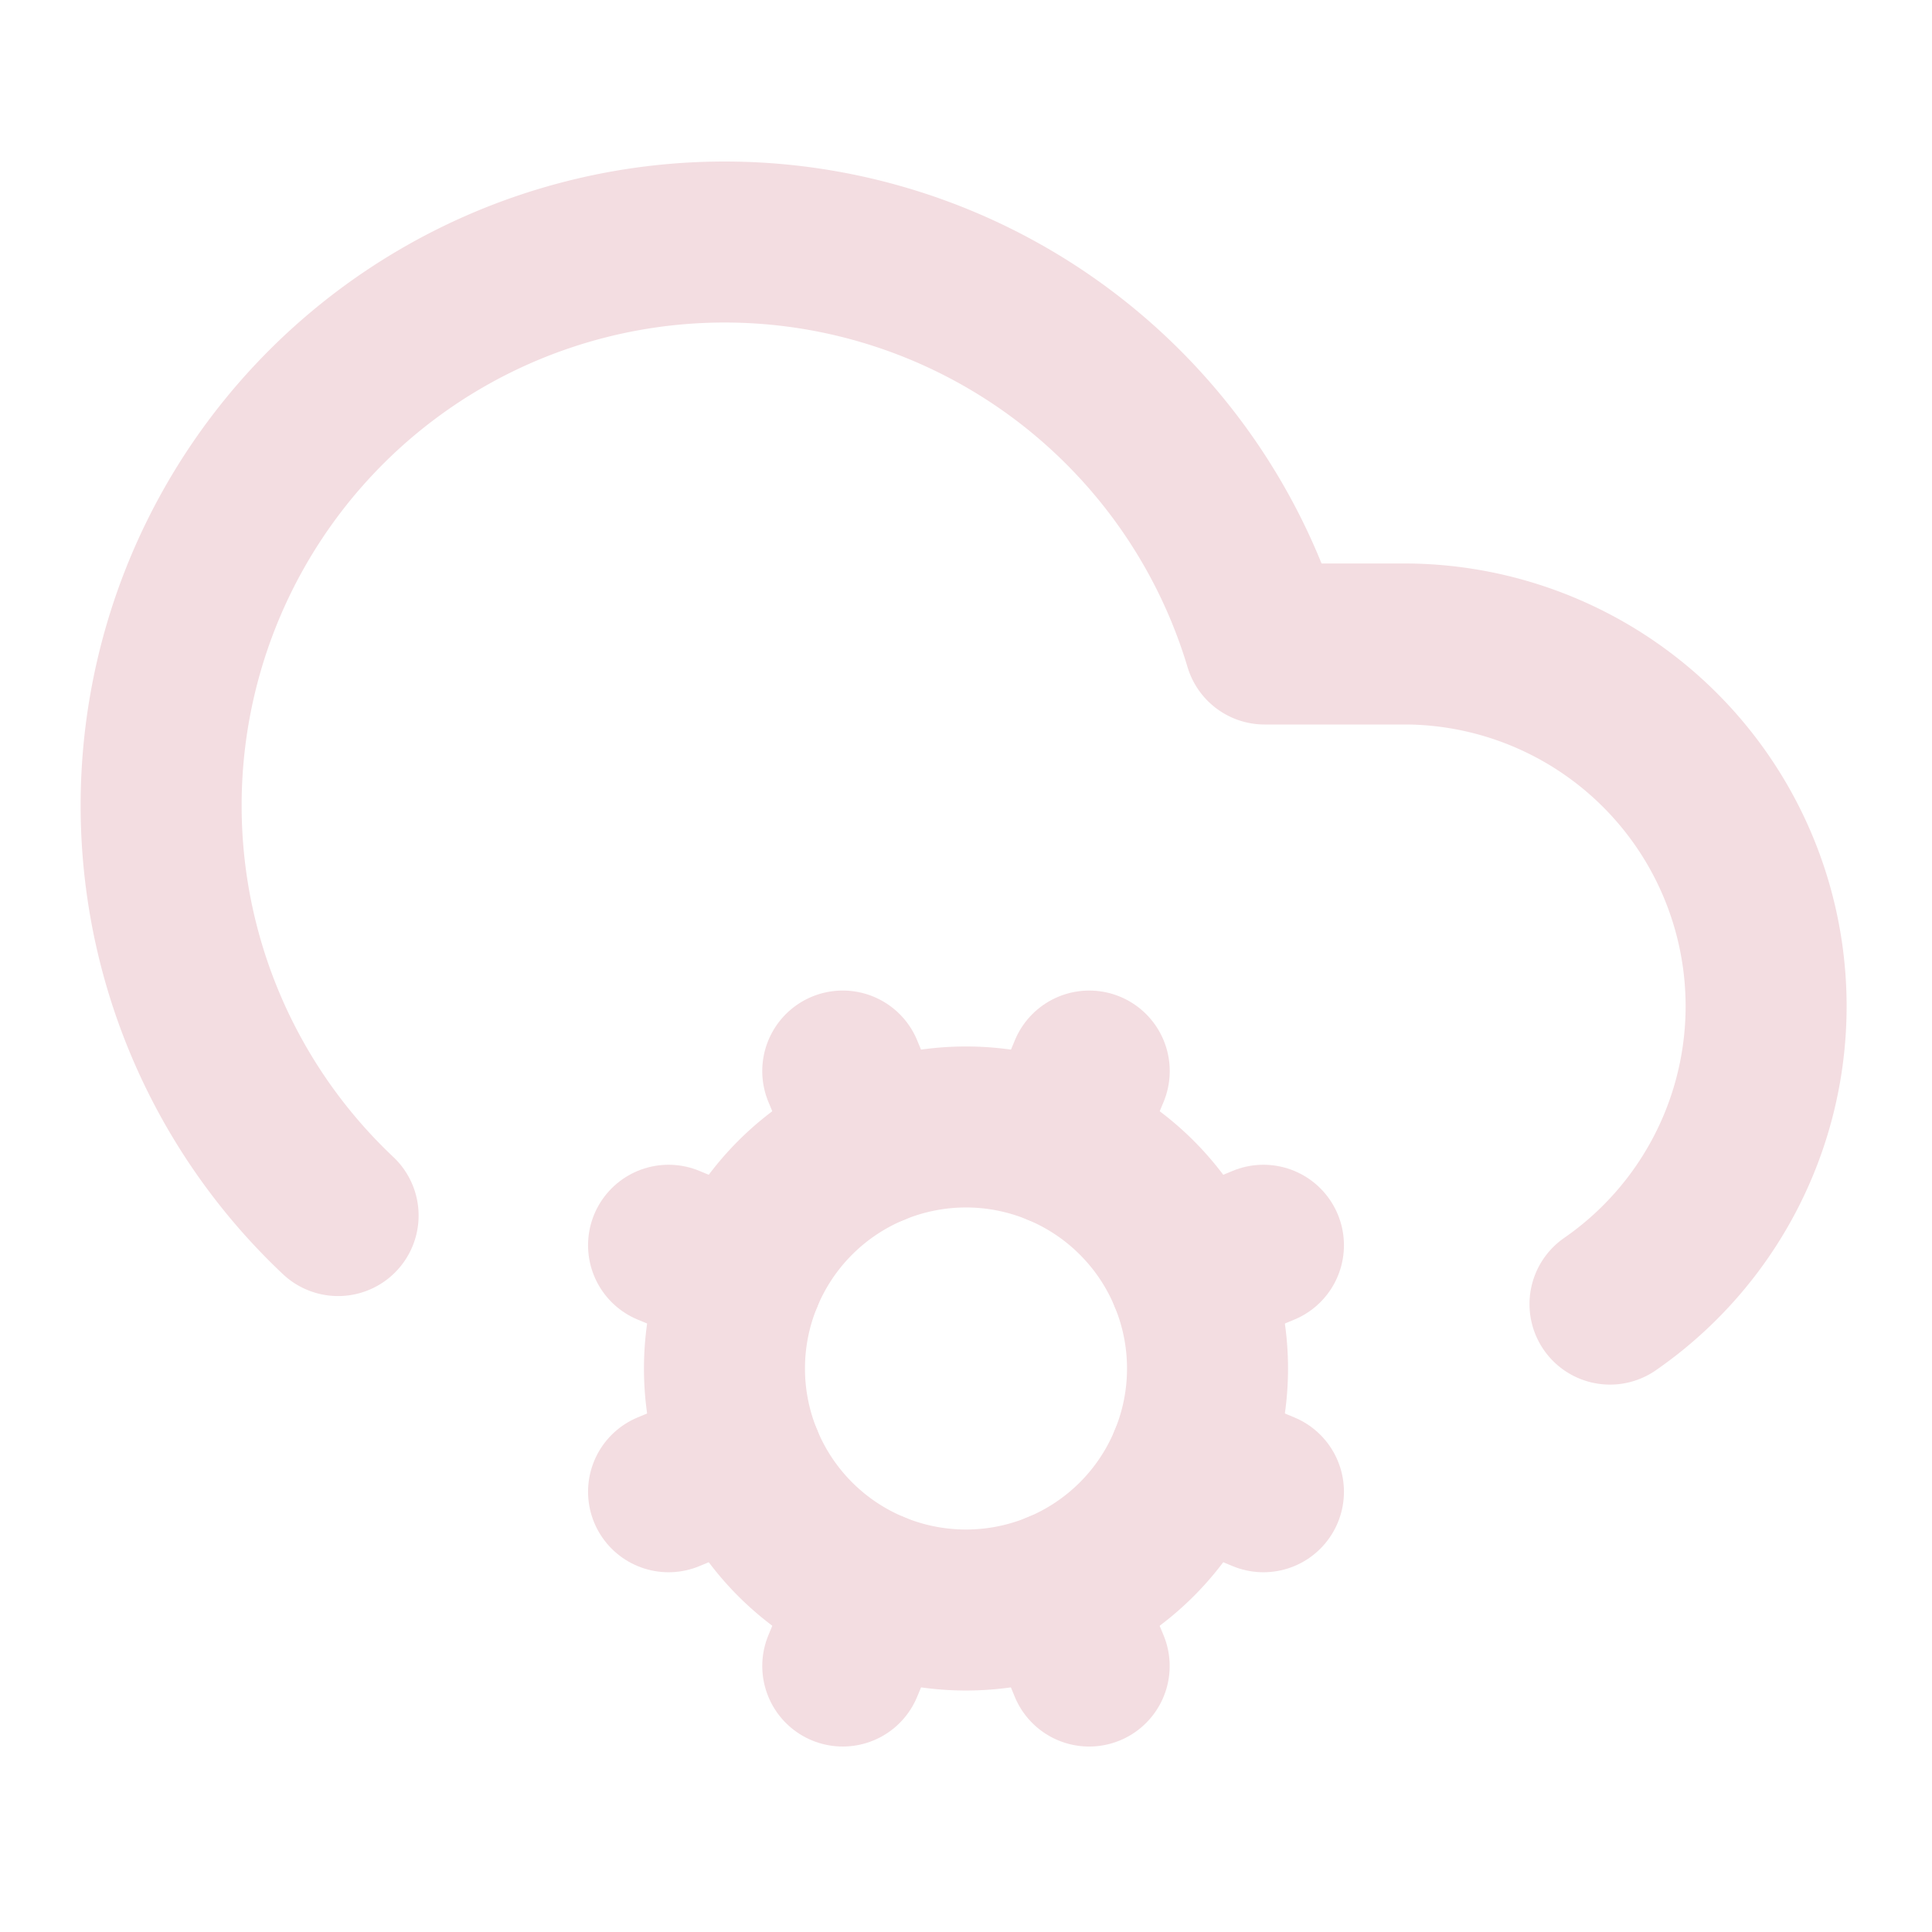 <!-- @license lucide-static v0.539.0 - ISC -->
<svg
  class="lucide lucide-cloud-cog"
  xmlns="http://www.w3.org/2000/svg"
  width="24"
  height="24"
  viewBox="0 0 24 24"
  fill="none"
  stroke="#f3dde1ff"
  stroke-width="2"
  stroke-linecap="round"
  stroke-linejoin="round"
>
  <path d="m10.852 19.772-.383.924" />
  <path d="m13.148 14.228.383-.923" />
  <path d="M13.148 19.772a3 3 0 1 0-2.296-5.544l-.383-.923" />
  <path d="m13.53 20.696-.382-.924a3 3 0 1 1-2.296-5.544" />
  <path d="m14.772 15.852.923-.383" />
  <path d="m14.772 18.148.923.383" />
  <path d="M4.2 15.1a7 7 0 1 1 9.93-9.858A7 7 0 0 1 15.71 8h1.79a4.5 4.5 0 0 1 2.5 8.2" />
  <path d="m9.228 15.852-.923-.383" />
  <path d="m9.228 18.148-.923.383" />
</svg>
